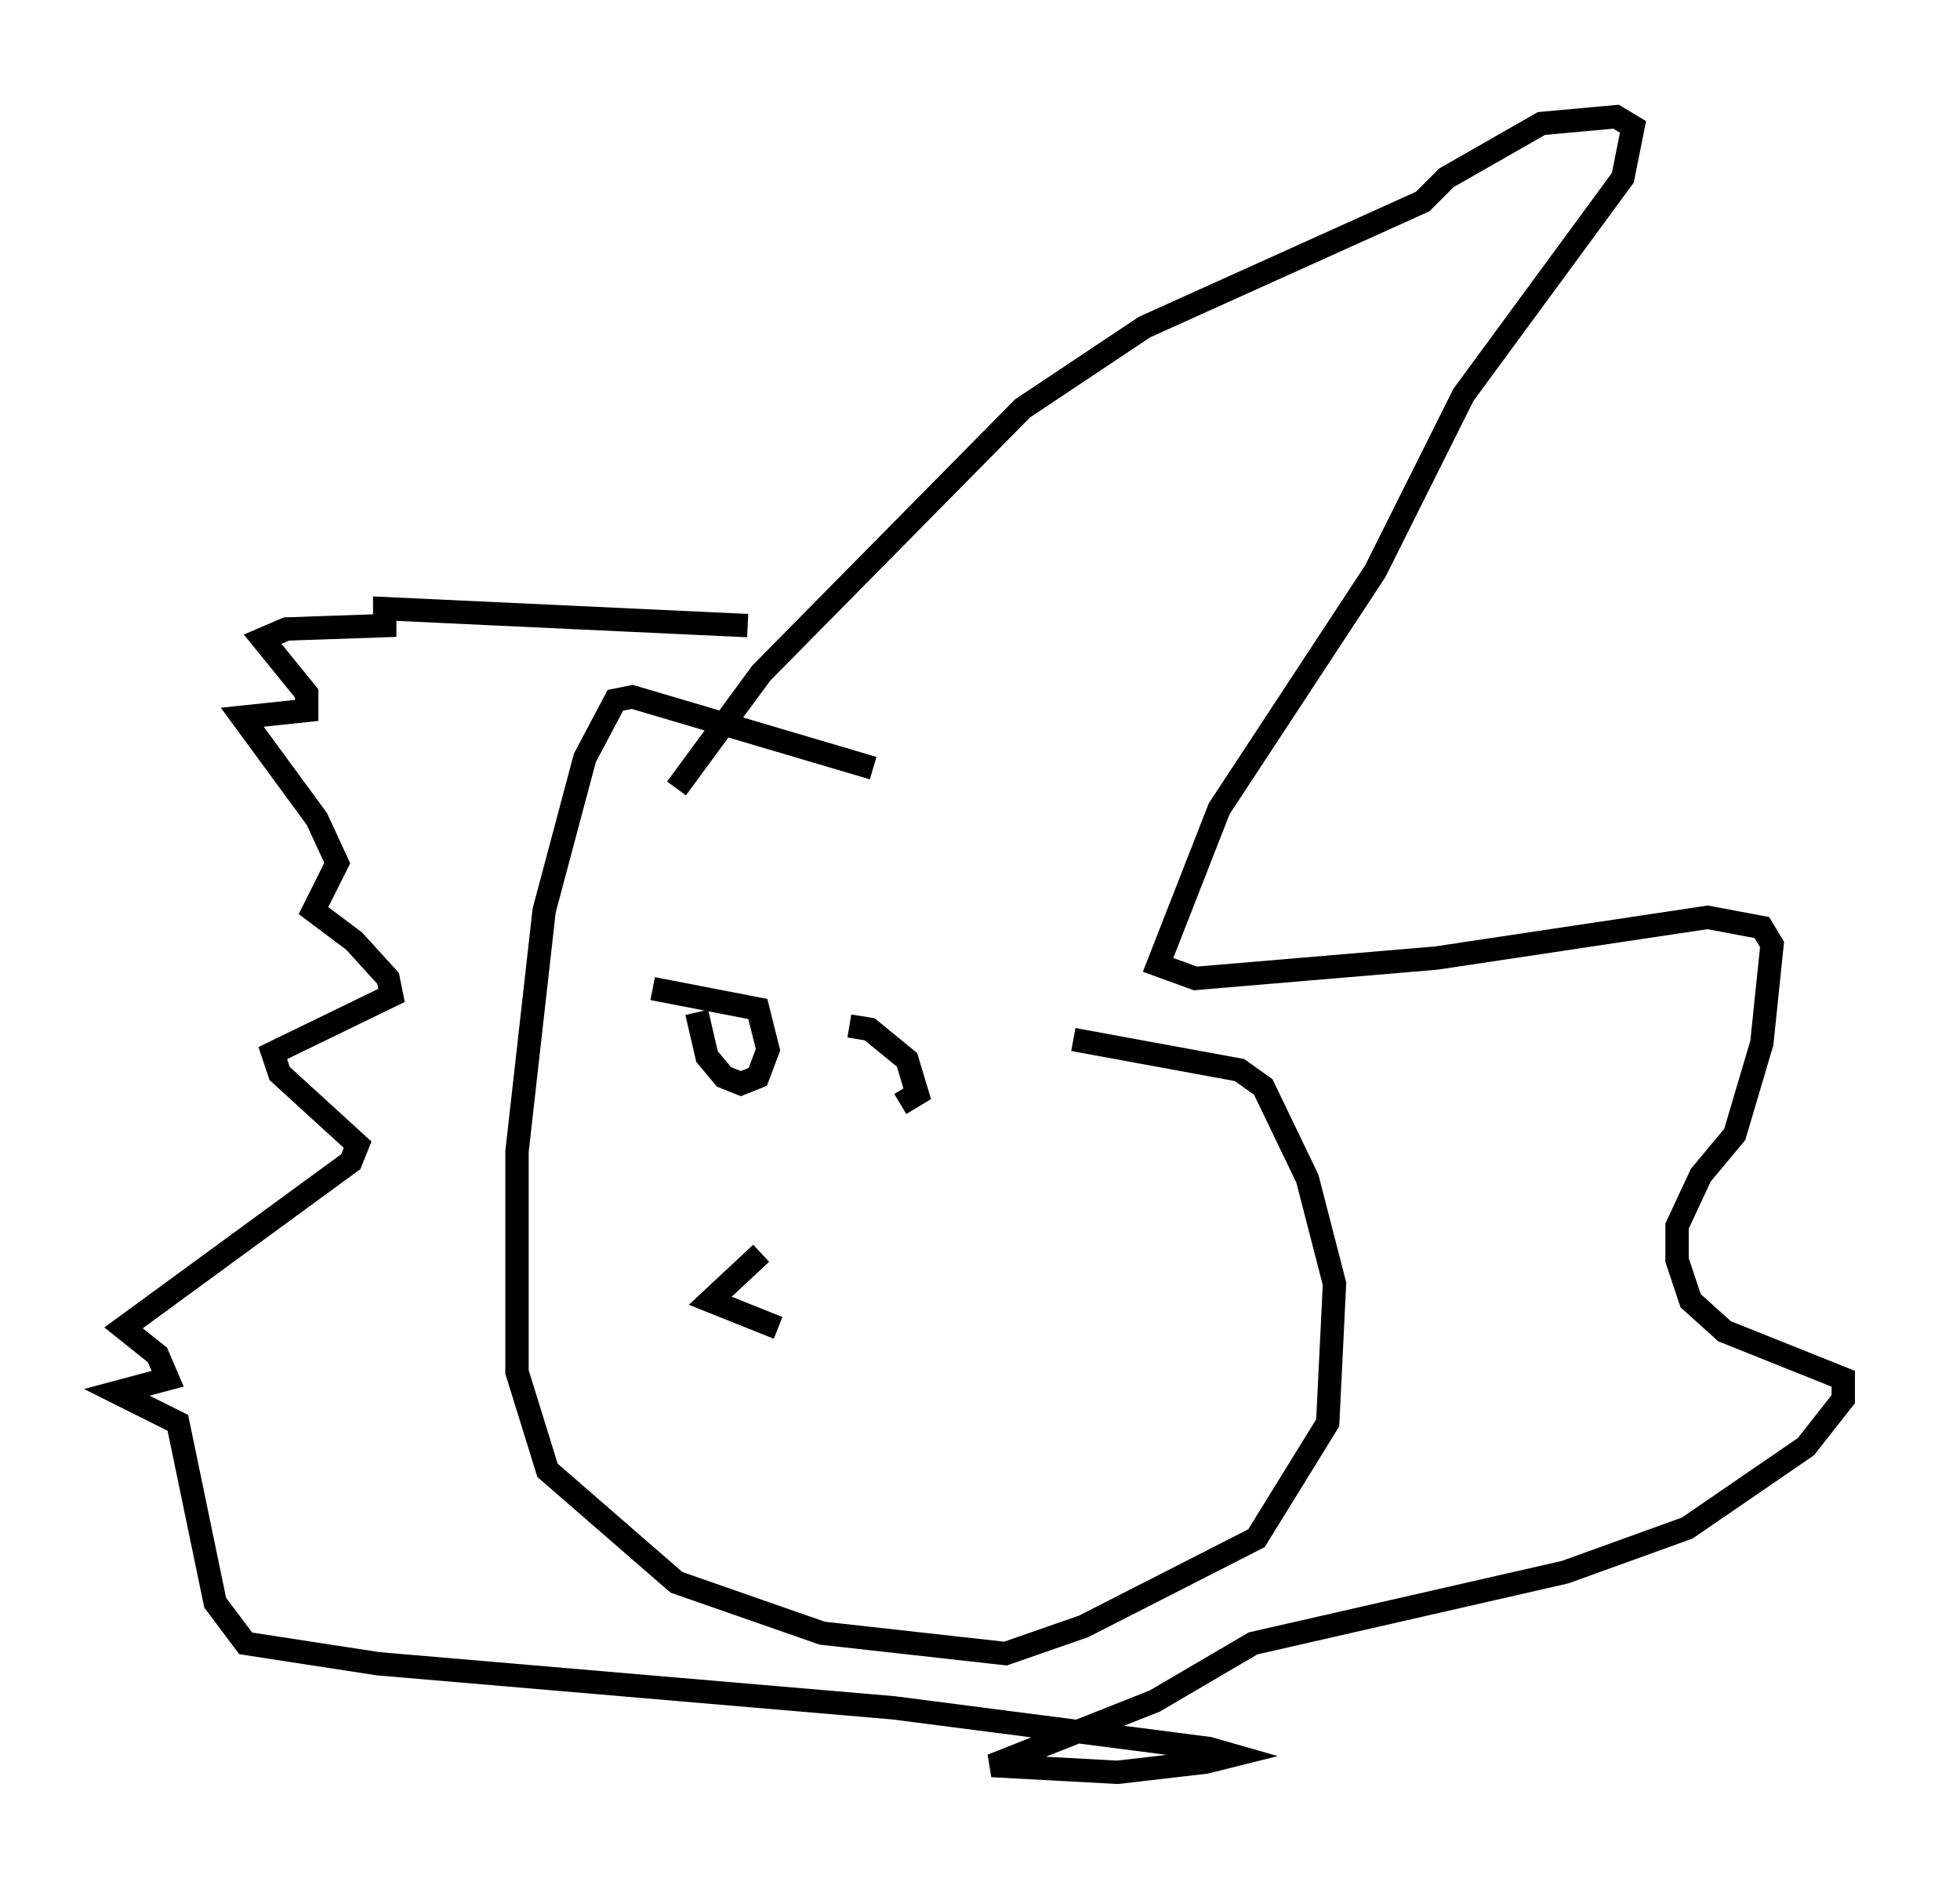 <?xml version="1.0" encoding="utf-8" ?>
<svg baseProfile="full" height="80.883" version="1.1" width="83.933" xmlns="http://www.w3.org/2000/svg" xmlns:ev="http://www.w3.org/2001/xml-events" xmlns:xlink="http://www.w3.org/1999/xlink"><defs /><rect fill="white" height="80.883" width="83.933" x="0" y="0" /><path d="M49.302, 35.357 m-11.911, -2.469 l-10.313, -3.05 -0.726, 0.145 l-1.307, 2.469 -1.743, 6.536 l-1.162, 10.313 0.0, 9.441 l1.307, 4.212 5.52, 4.793 l6.246, 2.179 7.844, 0.872 l3.341, -1.162 7.408, -3.777 l3.05, -4.939 0.291, -5.955 l-1.162, -4.503 -1.888, -3.922 l-1.017, -0.726 -7.117, -1.307 m-16.994, -10.749 l3.631, -4.939 11.184, -11.33 l5.229, -3.486 11.911, -5.374 l1.017, -1.017 4.067, -2.324 l3.196, -0.291 0.726, 0.436 l-0.436, 2.179 -6.827, 9.296 l-3.777, 7.553 -6.682, 10.168 l-2.615, 6.682 1.598, 0.581 l10.313, -0.872 11.62, -1.743 l2.324, 0.436 0.436, 0.726 l-0.436, 4.212 -1.162, 3.922 l-1.453, 1.743 -1.017, 2.179 l0.0, 1.453 0.581, 1.743 l1.453, 1.307 5.084, 2.034 l0.0, 0.872 -1.598, 2.034 l-5.084, 3.486 -5.229, 1.888 l-13.363, 3.05 -4.212, 2.469 l-6.972, 2.76 5.374, 0.291 l3.777, -0.436 1.162, -0.291 l-1.017, -0.291 -13.508, -1.743 l-22.078, -1.888 -5.665, -0.872 l-1.307, -1.743 -1.598, -7.698 l-2.615, -1.307 2.179, -0.581 l-0.436, -1.017 -1.453, -1.162 l9.732, -7.117 0.291, -0.726 l-3.341, -3.05 -0.291, -0.872 l5.084, -2.469 -0.145, -0.726 l-1.453, -1.598 -1.743, -1.307 l1.017, -2.034 -0.872, -1.888 l-3.196, -4.358 2.76, -0.291 l0.0, -0.726 -1.888, -2.324 l1.017, -0.436 4.212, -0.145 l0.0, -0.726 15.542, 0.726 m-2.179, 16.559 l0.436, 1.888 0.726, 0.872 l0.726, 0.291 0.726, -0.291 l0.436, -1.162 -0.436, -1.743 l-4.503, -0.872 m10.603, 4.939 l0.726, -0.436 -0.436, -1.453 l-1.598, -1.307 -0.872, -0.145 m-3.777, 9.732 l-2.179, 2.034 2.905, 1.162 " fill="none" stroke="black" stroke-width="1" /></svg>